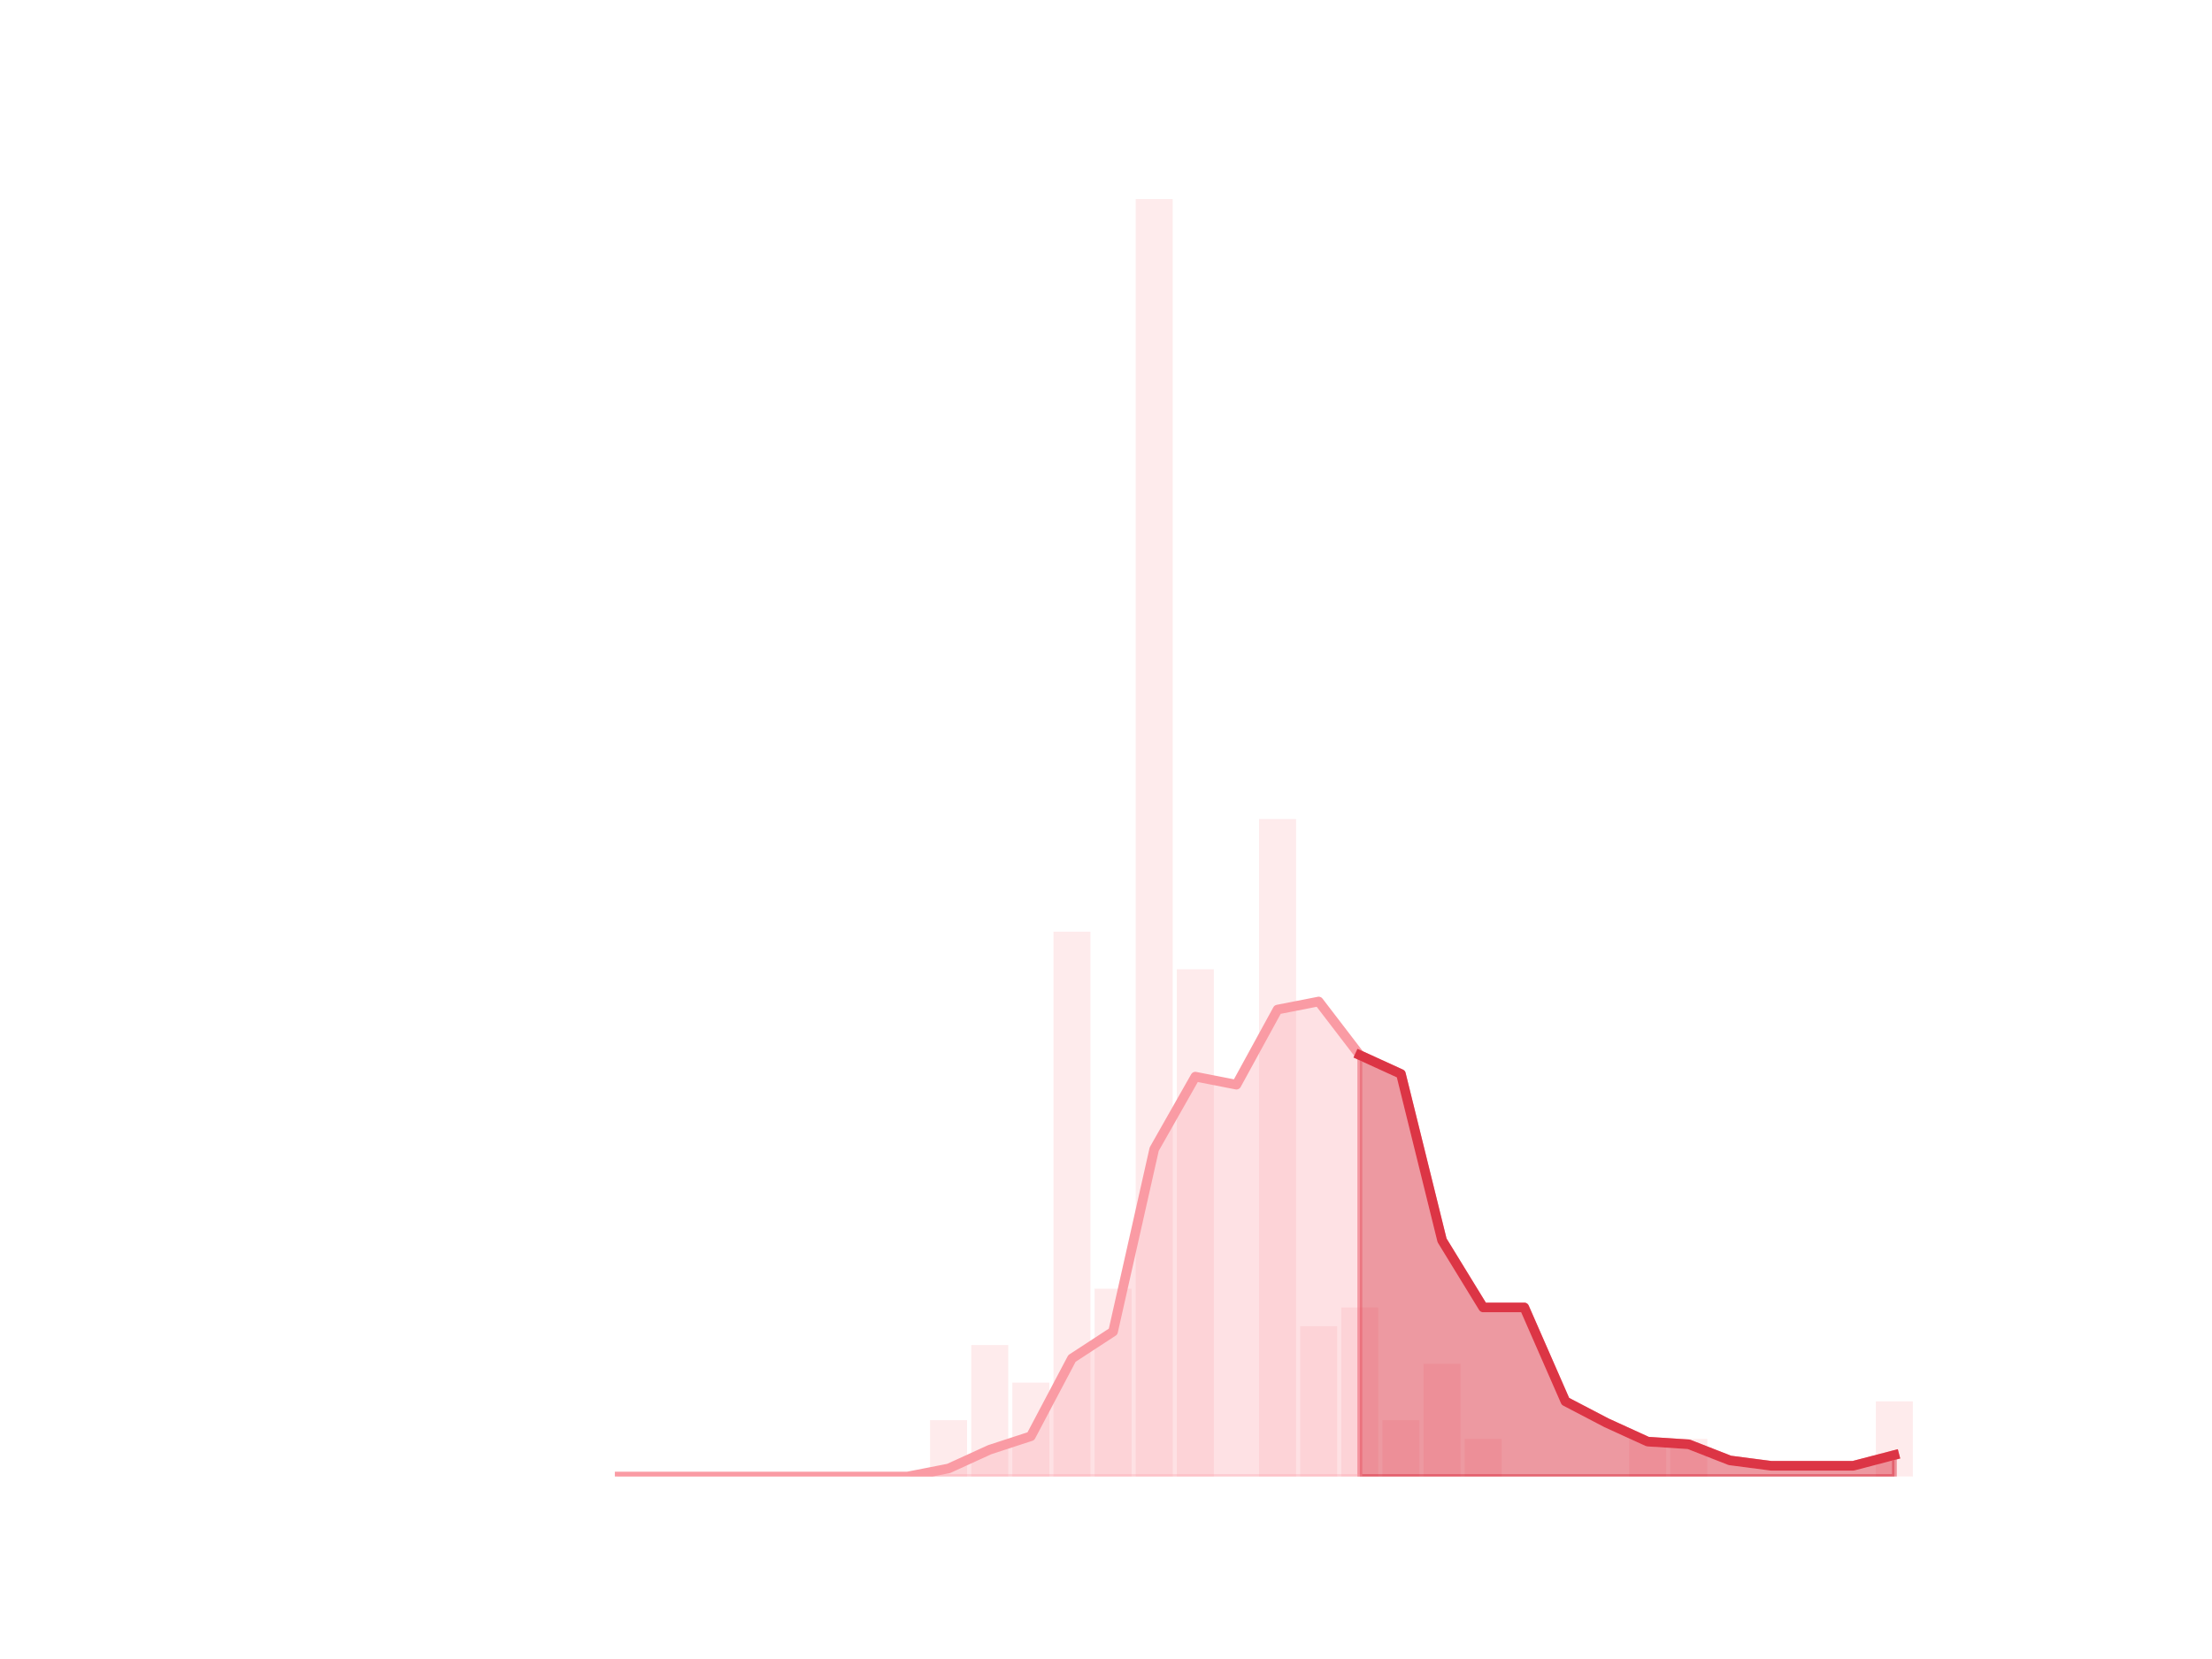<?xml version="1.0" encoding="utf-8" standalone="no"?>
<!DOCTYPE svg PUBLIC "-//W3C//DTD SVG 1.1//EN"
  "http://www.w3.org/Graphics/SVG/1.1/DTD/svg11.dtd">
<!-- Created with matplotlib (https://matplotlib.org/) -->
<svg height="345.6pt" version="1.1" viewBox="0 0 460.8 345.6" width="460.8pt" xmlns="http://www.w3.org/2000/svg" xmlns:xlink="http://www.w3.org/1999/xlink">
 <defs>
  <style type="text/css">*{stroke-linecap:butt;stroke-linejoin:round;}</style>
 </defs>
 <g id="figure_1">
  <g id="patch_1">
   <path d="M 0 345.6 
L 460.8 345.6 
L 460.8 0 
L 0 0 
z
" style="fill:none;"/>
  </g>
  <g id="axes_1">
   <g id="patch_2">
    <path clip-path="url(#pbd41071347)" d="M 73.833 307.584 
L 81.542 307.584 
L 81.542 307.584 
L 73.833 307.584 
z
" style="fill:#fa9ba4;opacity:0.2;"/>
   </g>
   <g id="patch_3">
    <path clip-path="url(#pbd41071347)" d="M 82.399 307.584 
L 90.108 307.584 
L 90.108 307.584 
L 82.399 307.584 
z
" style="fill:#fa9ba4;opacity:0.2;"/>
   </g>
   <g id="patch_4">
    <path clip-path="url(#pbd41071347)" d="M 90.965 307.584 
L 98.674 307.584 
L 98.674 307.584 
L 90.965 307.584 
z
" style="fill:#fa9ba4;opacity:0.2;"/>
   </g>
   <g id="patch_5">
    <path clip-path="url(#pbd41071347)" d="M 99.531 307.584 
L 107.24 307.584 
L 107.24 307.584 
L 99.531 307.584 
z
" style="fill:#fa9ba4;opacity:0.2;"/>
   </g>
   <g id="patch_6">
    <path clip-path="url(#pbd41071347)" d="M 108.097 307.584 
L 115.807 307.584 
L 115.807 307.584 
L 108.097 307.584 
z
" style="fill:#fa9ba4;opacity:0.2;"/>
   </g>
   <g id="patch_7">
    <path clip-path="url(#pbd41071347)" d="M 116.663 307.584 
L 124.373 307.584 
L 124.373 307.584 
L 116.663 307.584 
z
" style="fill:#fa9ba4;opacity:0.2;"/>
   </g>
   <g id="patch_8">
    <path clip-path="url(#pbd41071347)" d="M 125.229 307.584 
L 132.939 307.584 
L 132.939 307.584 
L 125.229 307.584 
z
" style="fill:#fa9ba4;opacity:0.2;"/>
   </g>
   <g id="patch_9">
    <path clip-path="url(#pbd41071347)" d="M 133.795 307.584 
L 141.505 307.584 
L 141.505 307.584 
L 133.795 307.584 
z
" style="fill:#fa9ba4;opacity:0.2;"/>
   </g>
   <g id="patch_10">
    <path clip-path="url(#pbd41071347)" d="M 142.361 307.584 
L 150.071 307.584 
L 150.071 307.584 
L 142.361 307.584 
z
" style="fill:#fa9ba4;opacity:0.2;"/>
   </g>
   <g id="patch_11">
    <path clip-path="url(#pbd41071347)" d="M 150.927 307.584 
L 158.637 307.584 
L 158.637 307.584 
L 150.927 307.584 
z
" style="fill:#fa9ba4;opacity:0.2;"/>
   </g>
   <g id="patch_12">
    <path clip-path="url(#pbd41071347)" d="M 159.494 307.584 
L 167.203 307.584 
L 167.203 307.584 
L 159.494 307.584 
z
" style="fill:#fa9ba4;opacity:0.2;"/>
   </g>
   <g id="patch_13">
    <path clip-path="url(#pbd41071347)" d="M 168.06 307.584 
L 175.769 307.584 
L 175.769 307.584 
L 168.06 307.584 
z
" style="fill:#fa9ba4;opacity:0.2;"/>
   </g>
   <g id="patch_14">
    <path clip-path="url(#pbd41071347)" d="M 176.626 307.584 
L 184.335 307.584 
L 184.335 307.584 
L 176.626 307.584 
z
" style="fill:#fa9ba4;opacity:0.2;"/>
   </g>
   <g id="patch_15">
    <path clip-path="url(#pbd41071347)" d="M 185.192 307.584 
L 192.901 307.584 
L 192.901 307.584 
L 185.192 307.584 
z
" style="fill:#fa9ba4;opacity:0.2;"/>
   </g>
   <g id="patch_16">
    <path clip-path="url(#pbd41071347)" d="M 193.758 307.584 
L 201.467 307.584 
L 201.467 295.844 
L 193.758 295.844 
z
" style="fill:#fa9ba4;opacity:0.2;"/>
   </g>
   <g id="patch_17">
    <path clip-path="url(#pbd41071347)" d="M 202.324 307.584 
L 210.033 307.584 
L 210.033 280.19 
L 202.324 280.19 
z
" style="fill:#fa9ba4;opacity:0.2;"/>
   </g>
   <g id="patch_18">
    <path clip-path="url(#pbd41071347)" d="M 210.89 307.584 
L 218.6 307.584 
L 218.6 288.017 
L 210.89 288.017 
z
" style="fill:#fa9ba4;opacity:0.2;"/>
   </g>
   <g id="patch_19">
    <path clip-path="url(#pbd41071347)" d="M 219.456 307.584 
L 227.166 307.584 
L 227.166 194.095 
L 219.456 194.095 
z
" style="fill:#fa9ba4;opacity:0.2;"/>
   </g>
   <g id="patch_20">
    <path clip-path="url(#pbd41071347)" d="M 228.022 307.584 
L 235.732 307.584 
L 235.732 268.45 
L 228.022 268.45 
z
" style="fill:#fa9ba4;opacity:0.2;"/>
   </g>
   <g id="patch_21">
    <path clip-path="url(#pbd41071347)" d="M 236.588 307.584 
L 244.298 307.584 
L 244.298 41.472 
L 236.588 41.472 
z
" style="fill:#fa9ba4;opacity:0.2;"/>
   </g>
   <g id="patch_22">
    <path clip-path="url(#pbd41071347)" d="M 245.154 307.584 
L 252.864 307.584 
L 252.864 201.922 
L 245.154 201.922 
z
" style="fill:#fa9ba4;opacity:0.2;"/>
   </g>
   <g id="patch_23">
    <path clip-path="url(#pbd41071347)" d="M 253.72 307.584 
L 261.43 307.584 
L 261.43 307.584 
L 253.72 307.584 
z
" style="fill:#fa9ba4;opacity:0.2;"/>
   </g>
   <g id="patch_24">
    <path clip-path="url(#pbd41071347)" d="M 262.287 307.584 
L 269.996 307.584 
L 269.996 170.615 
L 262.287 170.615 
z
" style="fill:#fa9ba4;opacity:0.2;"/>
   </g>
   <g id="patch_25">
    <path clip-path="url(#pbd41071347)" d="M 270.853 307.584 
L 278.562 307.584 
L 278.562 276.277 
L 270.853 276.277 
z
" style="fill:#fa9ba4;opacity:0.2;"/>
   </g>
   <g id="patch_26">
    <path clip-path="url(#pbd41071347)" d="M 279.419 307.584 
L 287.128 307.584 
L 287.128 272.363 
L 279.419 272.363 
z
" style="fill:#fa9ba4;opacity:0.2;"/>
   </g>
   <g id="patch_27">
    <path clip-path="url(#pbd41071347)" d="M 287.985 307.584 
L 295.694 307.584 
L 295.694 295.844 
L 287.985 295.844 
z
" style="fill:#fa9ba4;opacity:0.2;"/>
   </g>
   <g id="patch_28">
    <path clip-path="url(#pbd41071347)" d="M 296.551 307.584 
L 304.26 307.584 
L 304.26 284.104 
L 296.551 284.104 
z
" style="fill:#fa9ba4;opacity:0.2;"/>
   </g>
   <g id="patch_29">
    <path clip-path="url(#pbd41071347)" d="M 305.117 307.584 
L 312.826 307.584 
L 312.826 299.757 
L 305.117 299.757 
z
" style="fill:#fa9ba4;opacity:0.2;"/>
   </g>
   <g id="patch_30">
    <path clip-path="url(#pbd41071347)" d="M 313.683 307.584 
L 321.393 307.584 
L 321.393 307.584 
L 313.683 307.584 
z
" style="fill:#fa9ba4;opacity:0.2;"/>
   </g>
   <g id="patch_31">
    <path clip-path="url(#pbd41071347)" d="M 322.249 307.584 
L 329.959 307.584 
L 329.959 307.584 
L 322.249 307.584 
z
" style="fill:#fa9ba4;opacity:0.2;"/>
   </g>
   <g id="patch_32">
    <path clip-path="url(#pbd41071347)" d="M 330.815 307.584 
L 338.525 307.584 
L 338.525 307.584 
L 330.815 307.584 
z
" style="fill:#fa9ba4;opacity:0.2;"/>
   </g>
   <g id="patch_33">
    <path clip-path="url(#pbd41071347)" d="M 339.381 307.584 
L 347.091 307.584 
L 347.091 299.757 
L 339.381 299.757 
z
" style="fill:#fa9ba4;opacity:0.2;"/>
   </g>
   <g id="patch_34">
    <path clip-path="url(#pbd41071347)" d="M 347.947 307.584 
L 355.657 307.584 
L 355.657 299.757 
L 347.947 299.757 
z
" style="fill:#fa9ba4;opacity:0.2;"/>
   </g>
   <g id="patch_35">
    <path clip-path="url(#pbd41071347)" d="M 356.513 307.584 
L 364.223 307.584 
L 364.223 307.584 
L 356.513 307.584 
z
" style="fill:#fa9ba4;opacity:0.2;"/>
   </g>
   <g id="patch_36">
    <path clip-path="url(#pbd41071347)" d="M 365.08 307.584 
L 372.789 307.584 
L 372.789 307.584 
L 365.08 307.584 
z
" style="fill:#fa9ba4;opacity:0.2;"/>
   </g>
   <g id="patch_37">
    <path clip-path="url(#pbd41071347)" d="M 373.646 307.584 
L 381.355 307.584 
L 381.355 307.584 
L 373.646 307.584 
z
" style="fill:#fa9ba4;opacity:0.2;"/>
   </g>
   <g id="patch_38">
    <path clip-path="url(#pbd41071347)" d="M 382.212 307.584 
L 389.921 307.584 
L 389.921 307.584 
L 382.212 307.584 
z
" style="fill:#fa9ba4;opacity:0.2;"/>
   </g>
   <g id="patch_39">
    <path clip-path="url(#pbd41071347)" d="M 390.778 307.584 
L 398.487 307.584 
L 398.487 291.93 
L 390.778 291.93 
z
" style="fill:#fa9ba4;opacity:0.2;"/>
   </g>
   <g id="matplotlib.axis_1"/>
   <g id="matplotlib.axis_2"/>
   <g id="PolyCollection_1">
    <defs>
     <path d="M 283.273 -125.788 
L 283.273 -38.016 
L 291.84 -38.016 
L 300.406 -38.016 
L 308.972 -38.016 
L 317.538 -38.016 
L 326.104 -38.016 
L 334.67 -38.016 
L 343.236 -38.016 
L 351.802 -38.016 
L 360.368 -38.016 
L 368.934 -38.016 
L 377.5 -38.016 
L 386.066 -38.016 
L 394.633 -38.016 
L 394.633 -42.488 
L 394.633 -42.488 
L 386.066 -40.252 
L 377.5 -40.252 
L 368.934 -40.252 
L 360.368 -41.37 
L 351.802 -44.725 
L 343.236 -45.284 
L 334.67 -49.197 
L 326.104 -53.67 
L 317.538 -73.237 
L 308.972 -73.237 
L 300.406 -87.213 
L 291.84 -121.875 
L 283.273 -125.788 
z
" id="m59611464f4" style="stroke:#dc3545;stroke-opacity:0.5;"/>
    </defs>
    <g clip-path="url(#pbd41071347)">
     <use style="fill:#dc3545;fill-opacity:0.5;stroke:#dc3545;stroke-opacity:0.5;" x="0" xlink:href="#m59611464f4" y="345.6"/>
    </g>
   </g>
   <g id="PolyCollection_2">
    <defs>
     <path d="M 129.084 -38.016 
L 129.084 -38.016 
L 137.65 -38.016 
L 146.216 -38.016 
L 154.782 -38.016 
L 163.348 -38.016 
L 171.914 -38.016 
L 180.48 -38.016 
L 189.047 -38.016 
L 197.613 -38.016 
L 206.179 -38.016 
L 214.745 -38.016 
L 223.311 -38.016 
L 231.877 -38.016 
L 240.443 -38.016 
L 249.009 -38.016 
L 257.575 -38.016 
L 266.141 -38.016 
L 274.707 -38.016 
L 283.273 -38.016 
L 283.273 -125.788 
L 283.273 -125.788 
L 274.707 -136.969 
L 266.141 -135.292 
L 257.575 -119.639 
L 249.009 -121.316 
L 240.443 -106.221 
L 231.877 -68.205 
L 223.311 -62.615 
L 214.745 -46.402 
L 206.179 -43.607 
L 197.613 -39.693 
L 189.047 -38.016 
L 180.48 -38.016 
L 171.914 -38.016 
L 163.348 -38.016 
L 154.782 -38.016 
L 146.216 -38.016 
L 137.65 -38.016 
L 129.084 -38.016 
z
" id="mb838ac193e" style="stroke:#fa9ba4;stroke-opacity:0.3;"/>
    </defs>
    <g clip-path="url(#pbd41071347)">
     <use style="fill:#fa9ba4;fill-opacity:0.3;stroke:#fa9ba4;stroke-opacity:0.3;" x="0" xlink:href="#mb838ac193e" y="345.6"/>
    </g>
   </g>
   <g id="line2d_1">
    <path clip-path="url(#pbd41071347)" d="M 129.084 307.584 
L 137.65 307.584 
L 146.216 307.584 
L 154.782 307.584 
L 163.348 307.584 
L 171.914 307.584 
L 180.48 307.584 
L 189.047 307.584 
L 197.613 305.907 
L 206.179 301.993 
L 214.745 299.198 
L 223.311 282.985 
L 231.877 277.395 
L 240.443 239.379 
L 249.009 224.284 
L 257.575 225.961 
L 266.141 210.308 
L 274.707 208.631 
L 283.273 219.812 
L 291.84 223.725 
L 300.406 258.387 
L 308.972 272.363 
L 317.538 272.363 
L 326.104 291.93 
L 334.67 296.403 
L 343.236 300.316 
L 351.802 300.875 
L 360.368 304.23 
L 368.934 305.348 
L 377.5 305.348 
L 386.066 305.348 
L 394.633 303.112 
" style="fill:none;stroke:#fa9ba4;stroke-linecap:square;stroke-width:2;"/>
   </g>
   <g id="line2d_2">
    <path clip-path="url(#pbd41071347)" d="M 283.273 219.812 
L 291.84 223.725 
L 300.406 258.387 
L 308.972 272.363 
L 317.538 272.363 
L 326.104 291.93 
L 334.67 296.403 
L 343.236 300.316 
L 351.802 300.875 
L 360.368 304.23 
L 368.934 305.348 
L 377.5 305.348 
L 386.066 305.348 
L 394.633 303.112 
" style="fill:none;stroke:#dc3545;stroke-linecap:square;stroke-width:2;"/>
   </g>
  </g>
 </g>
 <defs>
  <clipPath id="pbd41071347">
   <rect height="266.112" width="357.12" x="57.6" y="41.472"/>
  </clipPath>
 </defs>
</svg>
